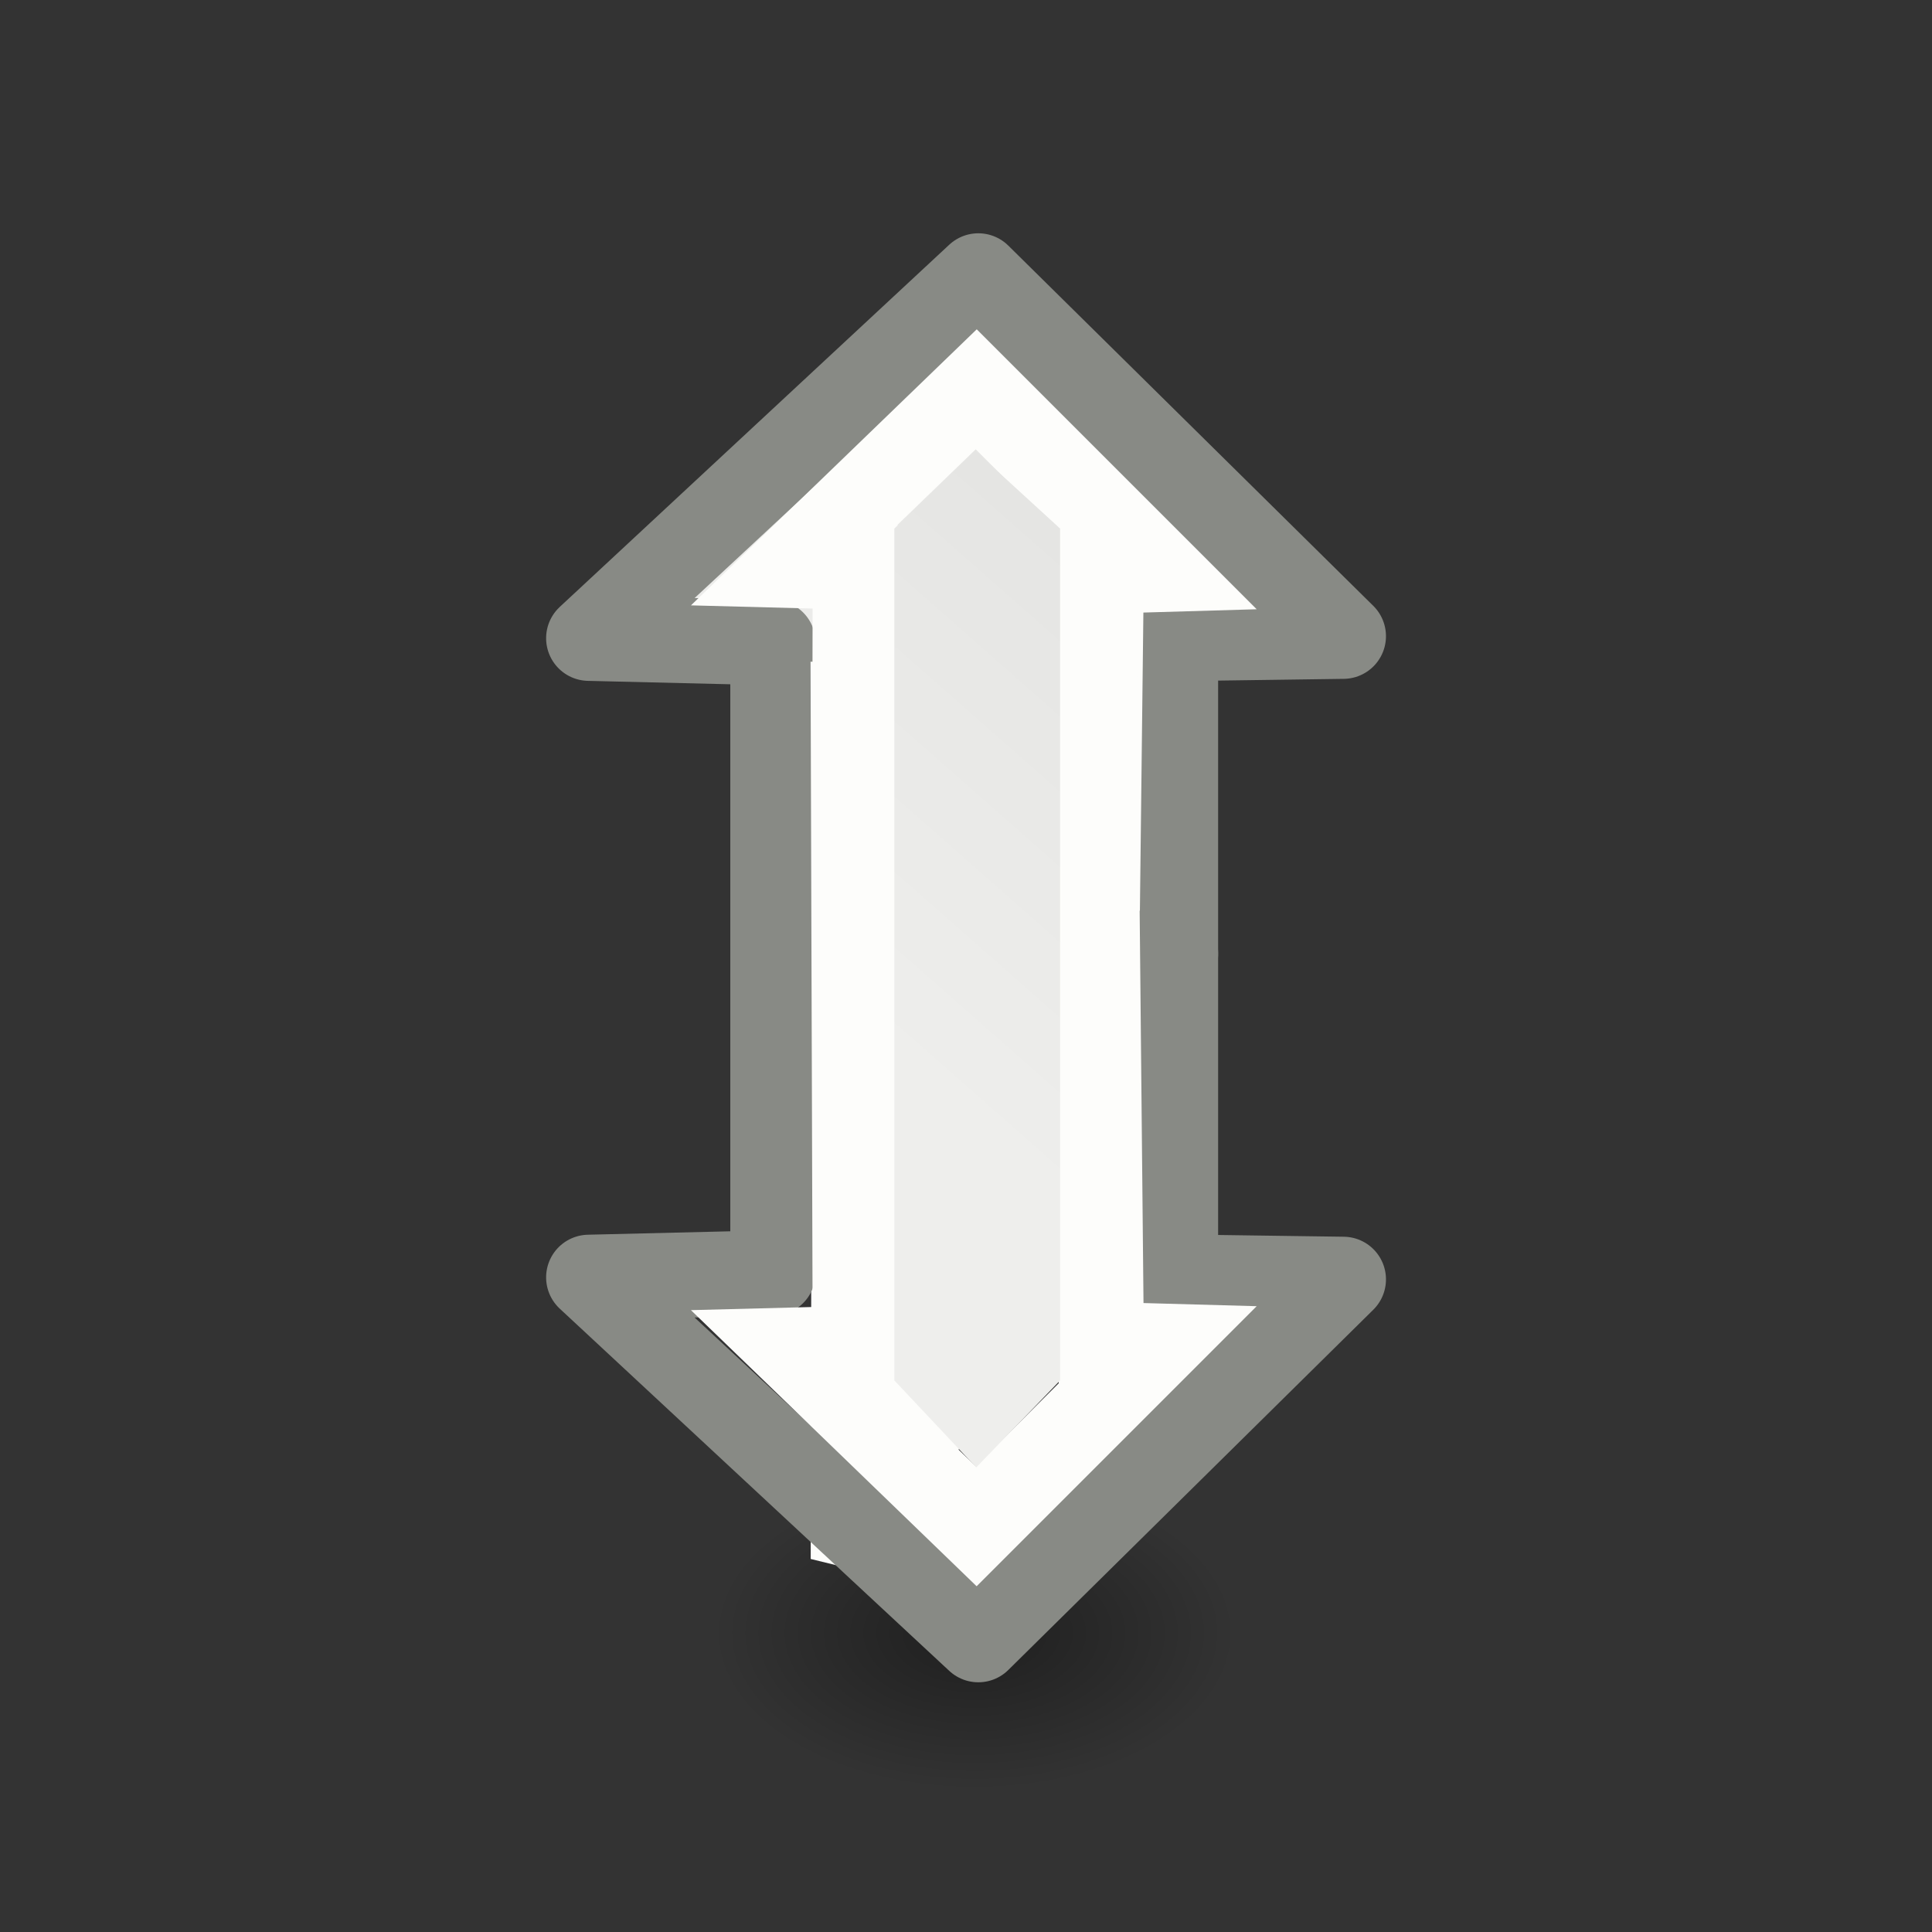 <svg viewBox="0 0 24 24" xmlns="http://www.w3.org/2000/svg" xmlns:xlink="http://www.w3.org/1999/xlink"><rect x="0" y="0" width="24" height="24" fill="#333333" stroke="none"/><linearGradient id="a" gradientTransform="matrix(.385 0 0 .385 2.97 2.123)" gradientUnits="userSpaceOnUse" x1="23.598" x2="37.747" xlink:href="#b" y1="23.992" y2="39.486"/><linearGradient id="b"><stop offset="0" stop-color="#eeeeec"/><stop offset="1" stop-color="#e0e0de"/></linearGradient><radialGradient id="c" cx="2.25" cy="16" gradientTransform="matrix(.193 0 0 .116 11.674 18.431)" gradientUnits="userSpaceOnUse" r="16.875"><stop offset="0"/><stop offset="1" stop-opacity="0"/></radialGradient><linearGradient id="d" gradientUnits="userSpaceOnUse" x1="10.805" x2="17.301" xlink:href="#b" y1="12.899" y2="5.526"/><ellipse cx="12.108" cy="20.293" display="block" fill="url(#c)" fill-rule="evenodd" opacity=".392" rx="3.253" ry="1.963"/><g transform="matrix(0 -1 1 0 .102 23.898)"><path d="m12.047 9.5h3.868l.055-2.288 4.5 4.839-4.475 4.534-.029-2.085h-3.919z" fill="url(#a)" stroke="#888a85" stroke-linecap="round" stroke-linejoin="round" stroke-width="1.06"/><path d="m4.531 10.5 12.325.025.02-.763 2.186 2.263-2.237 2.237-.02-.686-6.503-.076z" fill="none" stroke="#fdfdfb" stroke-width="1.063"/></g><g transform="matrix(0 1 1 0 .102 -.102)"><path d="m11.945 9.5h3.97l.055-2.288 4.5 4.839-4.475 4.534-.029-2.085h-4.021z" fill="url(#a)" stroke="#888a85" stroke-linecap="round" stroke-linejoin="round" stroke-width="1.06"/><path d="m16.377 8.482-.039 1.51-8.016-.025v.533 3.525l7.967.078.039 1.406 3.479-3.479-3.43-3.549zm-6.992 2.551 7.988.025v-.016l.943.977-1.031 1.031-7.9-.076v-1.941z" fill="#fdfdfb"/></g><path d="m11.11 6.566 1.004-.966 1.055.966v10.582l-1.042 1.081-1.017-1.081z" fill="url(#d)"/></svg>